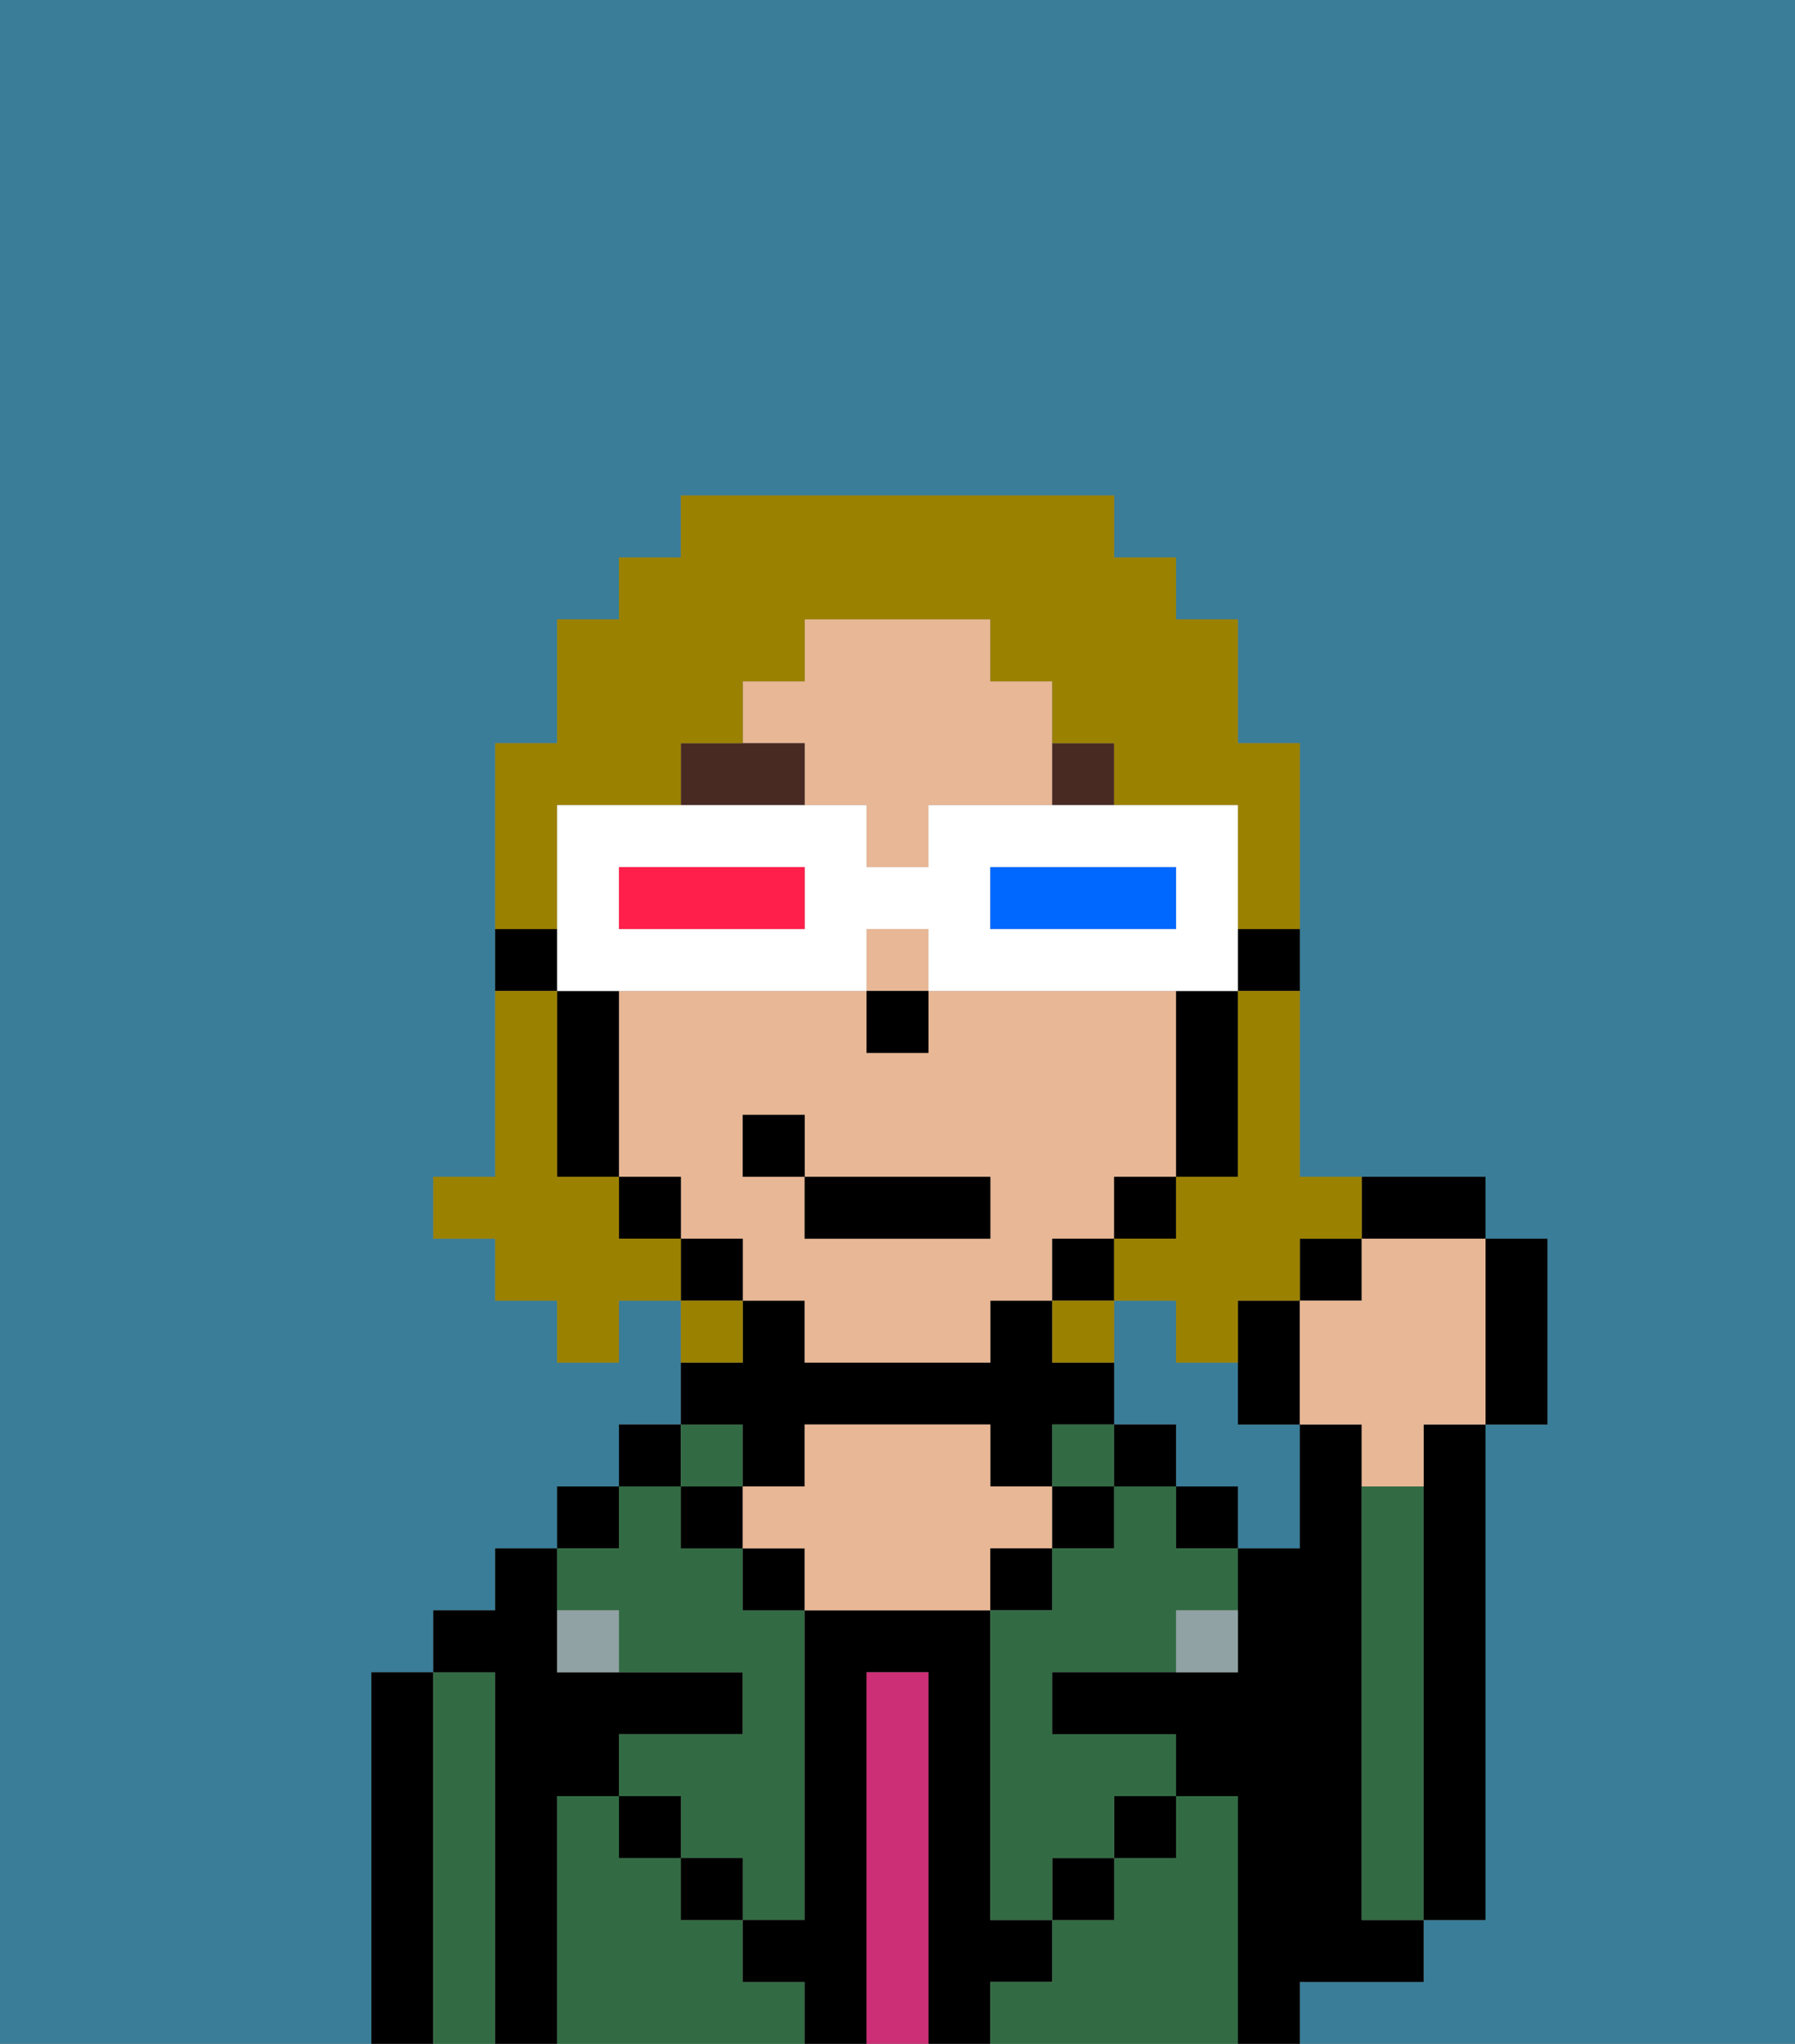 <svg xmlns="http://www.w3.org/2000/svg" viewBox="0 0 29 33"><rect x="0" y="0" width="29" height="33" fill="#808080" stroke="none"/><defs><style>polygon,rect,path{shape-rendering:crispedges;}.gb244-1{fill:#397d98;}.gb244-2{fill:#000000;}.gb244-3{fill:#326b43;}.gb244-4{fill:#cc2f76;}.gb244-5{fill:#e8b795;}.gb244-6{fill:#90a2a3;}.gb244-7{fill:#492a23;}.gb244-8{fill:#9b8100;}.gb244-9{fill:#ffffff;}.gb244-10{fill:#0068ff;}.gb244-11{fill:#ff1f4a;}</style></defs><path class="gb244-1" d="M20,22H19V21H18v2h1v1h1v1h1V23H20Z"/><path class="gb244-1" d="M0,33H6V27H7V26H8V25H9V24h1V23h1V21H10v1H9V21H8V20H7V19H8V12H9V10h1V9h1V8h7V9h1v1h1v2h1v7h3v1h1v3H24v8H23v1H21v1h8V0H0Z"/><path class="gb244-2" d="M7,27H6v6H7V27Z"/><path class="gb244-3" d="M8,27H7v6H8V27Z"/><path class="gb244-2" d="M9,29h1V28h2V27H9V25H8v1H7v1H8v6H9V29Z"/><rect class="gb244-2" x="9" y="24" width="1" height="1"/><path class="gb244-3" d="M12,32V31H11V30H10V29H9v4h4V32Z"/><rect class="gb244-2" x="10" y="23" width="1" height="1"/><path class="gb244-3" d="M10,26v1h2v1H10v1h1v1h1v1h1V26H12V25H11V24H10v1H9v1Z"/><rect class="gb244-2" x="10" y="29" width="1" height="1"/><rect class="gb244-3" x="11" y="23" width="1" height="1"/><rect class="gb244-2" x="11" y="24" width="1" height="1"/><rect class="gb244-2" x="11" y="30" width="1" height="1"/><path class="gb244-2" d="M12,24h1V23h3v1h1V23h1V22H17V21H16v1H13V21H12v1H11v1h1Z"/><rect class="gb244-2" x="12" y="25" width="1" height="1"/><path class="gb244-2" d="M17,32V31H16V26H13v5H12v1h1v1h1V27h1v6h1V32Z"/><path class="gb244-4" d="M15,27H14v6h1V27Z"/><path class="gb244-5" d="M17,25V24H16V23H13v1H12v1h1v1h3V25Z"/><rect class="gb244-2" x="16" y="25" width="1" height="1"/><path class="gb244-3" d="M20,29H19v1H18v1H17v1H16v1h4V29Z"/><rect class="gb244-3" x="17" y="23" width="1" height="1"/><rect class="gb244-2" x="17" y="24" width="1" height="1"/><rect class="gb244-2" x="17" y="30" width="1" height="1"/><rect class="gb244-2" x="18" y="23" width="1" height="1"/><rect class="gb244-2" x="18" y="29" width="1" height="1"/><rect class="gb244-2" x="19" y="24" width="1" height="1"/><path class="gb244-3" d="M19,24H18v1H17v1H16v5h1V30h1V29h1V28H17V27h2V26h1V25H19Z"/><path class="gb244-2" d="M22,32h1V31H22V23H21v2H20v2H17v1h2v1h1v4h1V32Z"/><path class="gb244-3" d="M23,24H22v7h1V24Z"/><path class="gb244-2" d="M23,24v7h1V23H23Z"/><path class="gb244-6" d="M9,26v1h1V26Z"/><path class="gb244-6" d="M19,27h1V26H19Z"/><path class="gb244-2" d="M20,16h1V15H20Z"/><rect class="gb244-5" x="14" y="15" width="1" height="1"/><path class="gb244-5" d="M13,13h1v1h1V13h2V11H16V10H13v1H12v1h1Z"/><path class="gb244-5" d="M18,20V19h1V16H15v1H14V16H10v3h1v1h1v1h1v1h3V21h1V20Zm-2,0H13V19H12V18h1v1h3Z"/><path class="gb244-2" d="M19,17v2h1V16H19Z"/><rect class="gb244-2" x="18" y="19" width="1" height="1"/><rect class="gb244-2" x="17" y="20" width="1" height="1"/><rect class="gb244-2" x="11" y="20" width="1" height="1"/><rect class="gb244-2" x="10" y="19" width="1" height="1"/><path class="gb244-2" d="M10,16H9v3h1V16Z"/><path class="gb244-2" d="M9,15H8v1H9Z"/><rect class="gb244-2" x="14" y="16" width="1" height="1"/><path class="gb244-7" d="M13,12H11v1h2Z"/><path class="gb244-7" d="M18,13V12H17v1Z"/><rect class="gb244-2" x="13" y="19" width="3" height="1"/><rect class="gb244-2" x="12" y="18" width="1" height="1"/><path class="gb244-2" d="M20,21v2h1V21Z"/><rect class="gb244-2" x="21" y="20" width="1" height="1"/><path class="gb244-2" d="M24,20V19H22v1Z"/><path class="gb244-2" d="M24,23h1V20H24v3Z"/><path class="gb244-5" d="M22,21H21v2h1v1h1V23h1V20H22Z"/><path class="gb244-8" d="M20,17v2H19v1H18v1h1v1h1V21h1V20h1V19H21V16H20Z"/><path class="gb244-8" d="M9,14V13h2V12h1V11h1V10h3v1h1v1h1v1h2v2h1V12H20V10H19V9H18V8H11V9H10v1H9v2H8v3H9Z"/><path class="gb244-8" d="M10,20V19H9V16H8v3H7v1H8v1H9v1h1V21h1V20Z"/><path class="gb244-8" d="M12,21H11v1h1Z"/><path class="gb244-8" d="M17,21v1h1V21Z"/><path class="gb244-9" d="M11,16h3V15h1v1h5V13H15v1H14V13H9v3h2Zm5-2h3v1H16Zm-6,0h3v1H10Z"/><path class="gb244-10" d="M19,15V14H16v1h3Z"/><path class="gb244-11" d="M13,15V14H10v1h3Z"/></svg>